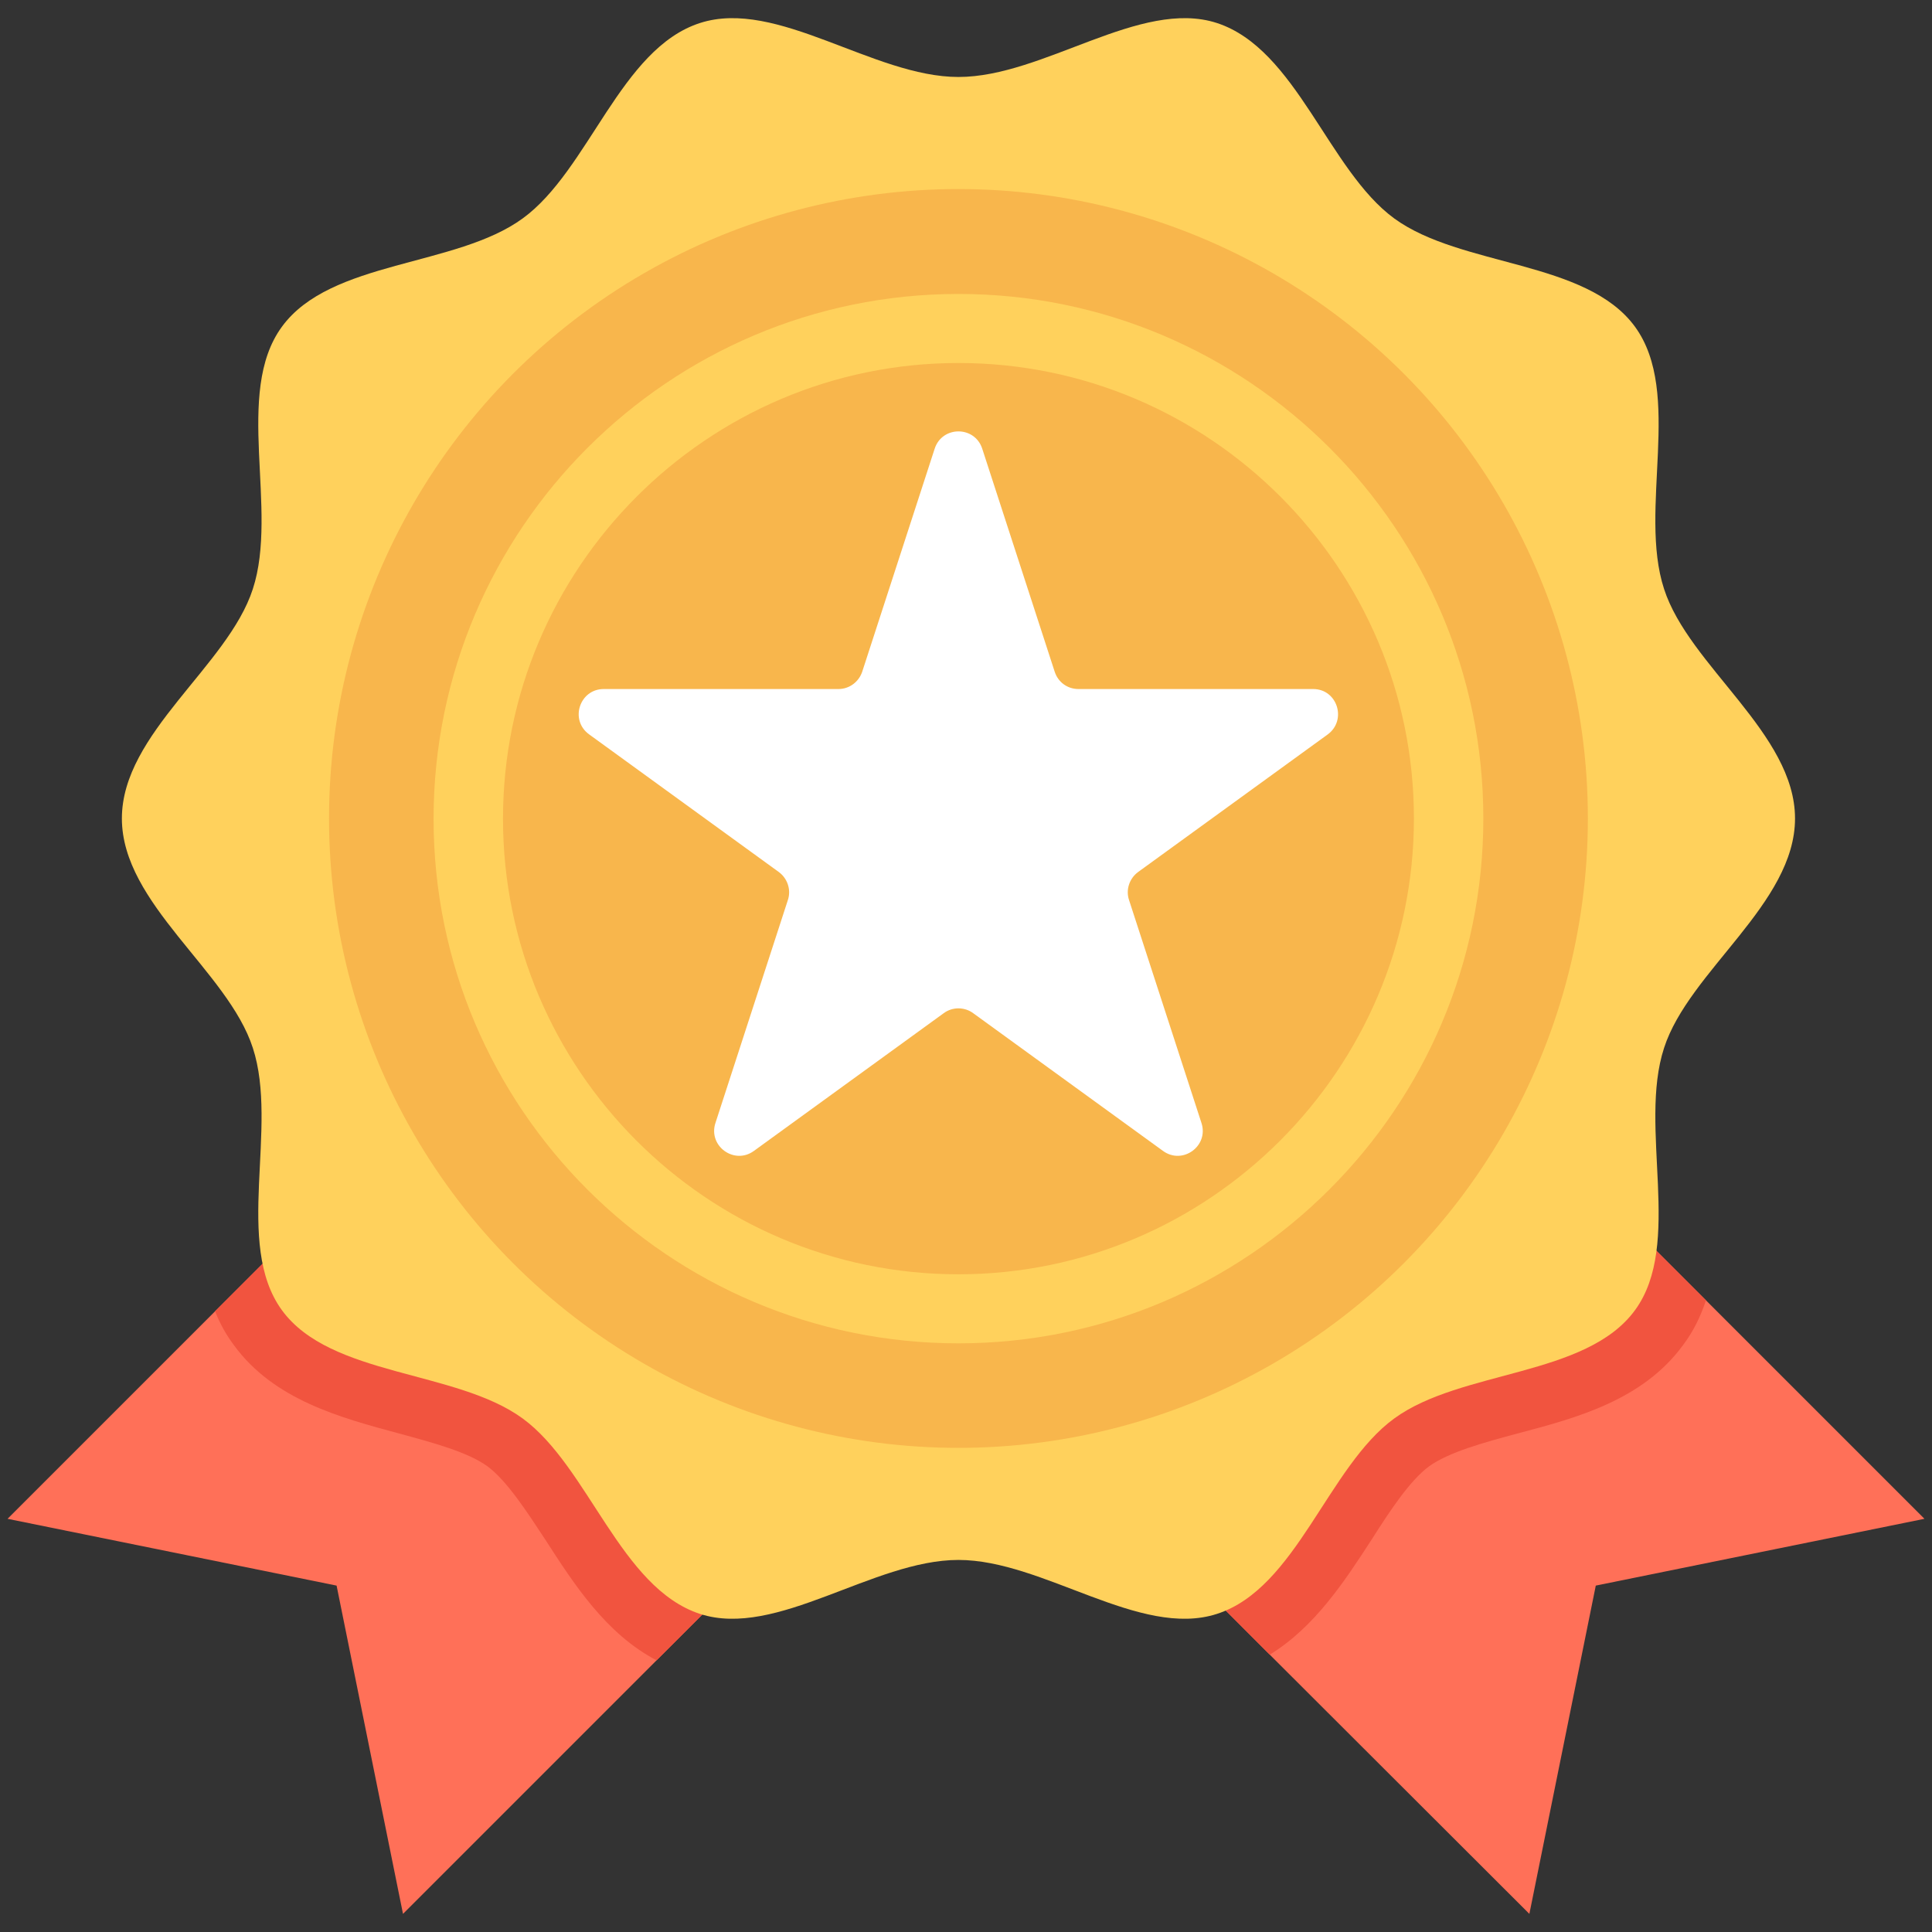 <?xml version="1.0" encoding="utf-8"?>
<!-- Generator: Adobe Illustrator 18.0.0, SVG Export Plug-In . SVG Version: 6.00 Build 0)  -->
<!DOCTYPE svg PUBLIC "-//W3C//DTD SVG 1.1//EN" "http://www.w3.org/Graphics/SVG/1.1/DTD/svg11.dtd">
<svg version="1.1" id="Layer_1" xmlns="http://www.w3.org/2000/svg" xmlns:xlink="http://www.w3.org/1999/xlink" x="0px" y="0px"
	 viewBox="0 0 512 512" enable-background="new 0 0 512 512" xml:space="preserve">
<rect x="0" y="0" width="512" height="512" fill="#333333" stroke="none"/>
<g>
	<polygon fill="#FF7058" points="255.7,358.3 106.8,507.2 89.2,420.2 2,402.5 151,253.5 	"/>
	<polygon fill="#FF7058" points="510,402.5 422.9,420.2 405.3,507.2 336.5,438.5 256.4,358.3 361,253.5 452.1,344.6 	"/>
	<path fill="#F1543F" d="M151,253.5l104.8,104.8L174,440c-13.4-7-21.9-20.2-29.5-32c-5-7.6-10.2-15.6-15.3-19.4
		c-5.2-3.8-14.6-6.3-23.4-8.7c-15.6-4.2-33.2-8.9-43.8-23.4c-2.1-2.8-3.8-5.9-5-9L151,253.5z"/>
	<path fill="#F1543F" d="M452.1,344.6c-1.4,4.2-3.3,8.2-6.1,11.9c-10.7,14.6-28.3,19.3-43.9,23.4c-8.9,2.4-18.1,4.9-23.4,8.7
		c-5.1,3.8-10.3,11.7-15.2,19.4c-7.2,11.1-15.1,23.2-27,30.5l-80.2-80.2L361,253.5L452.1,344.6z"/>
	<path fill="#FFD15C" d="M475.7,216.9c0,22.6-28.1,40.4-34.7,60.8c-6.9,21.1,5.1,52-7.7,69.5c-12.9,17.7-46.1,15.8-63.8,28.7
		c-17.6,12.8-25.9,45-47,51.8c-20.4,6.6-46-14.3-68.5-14.3c-22.6,0-48.2,20.9-68.5,14.3c-21.1-6.9-29.5-39-47-51.8
		c-17.7-12.9-50.9-11-63.8-28.7c-12.8-17.6-0.8-48.4-7.7-69.5c-6.6-20.4-34.7-38.2-34.7-60.8c0-22.6,28.1-40.4,34.7-60.8
		c6.9-21.1-5.1-52,7.7-69.5c12.9-17.7,46.1-15.8,63.8-28.7c17.6-12.8,25.9-45,47-51.8c20.4-6.6,46,14.3,68.5,14.3
		c22.6,0,48.2-20.9,68.5-14.3c21.1,6.9,29.5,39,47,51.8c17.7,12.9,50.9,11,63.8,28.7c12.8,17.6,0.8,48.4,7.7,69.5
		C447.6,176.5,475.7,194.4,475.7,216.9z"/>
	<circle fill="#F8B64C" cx="254" cy="216.9" r="166.8"/>
	<path fill="#FFD15C" d="M254,77.9c-76.7,0-139.1,62.4-139.1,139.1S177.3,356,254,356c76.7,0,139.1-62.4,139.1-139.1
		S330.7,77.9,254,77.9z M254,337.7c-66.6,0-120.7-54.2-120.7-120.7S187.4,96.2,254,96.2s120.7,54.2,120.7,120.7
		S320.5,337.7,254,337.7z"/>
	<path fill="#FFFFFF" d="M348,182.6h-62.2c-2.9,0-5.4-1.8-6.3-4.6l-19.2-59.1c-2-6.1-10.6-6.1-12.6,0L228.5,178
		c-0.9,2.7-3.4,4.6-6.3,4.6H160c-6.4,0-9.1,8.2-3.9,12l50.3,36.5c2.3,1.7,3.3,4.7,2.4,7.4l-19.2,59.1c-2,6.1,5,11.2,10.2,7.4
		l50.3-36.5c2.3-1.7,5.5-1.7,7.8,0l50.3,36.5c5.2,3.8,12.2-1.3,10.2-7.4l-19.2-59.1c-0.9-2.7,0.1-5.7,2.4-7.4l50.3-36.5
		C357,190.8,354.4,182.6,348,182.6z"/>
</g>
</svg>
